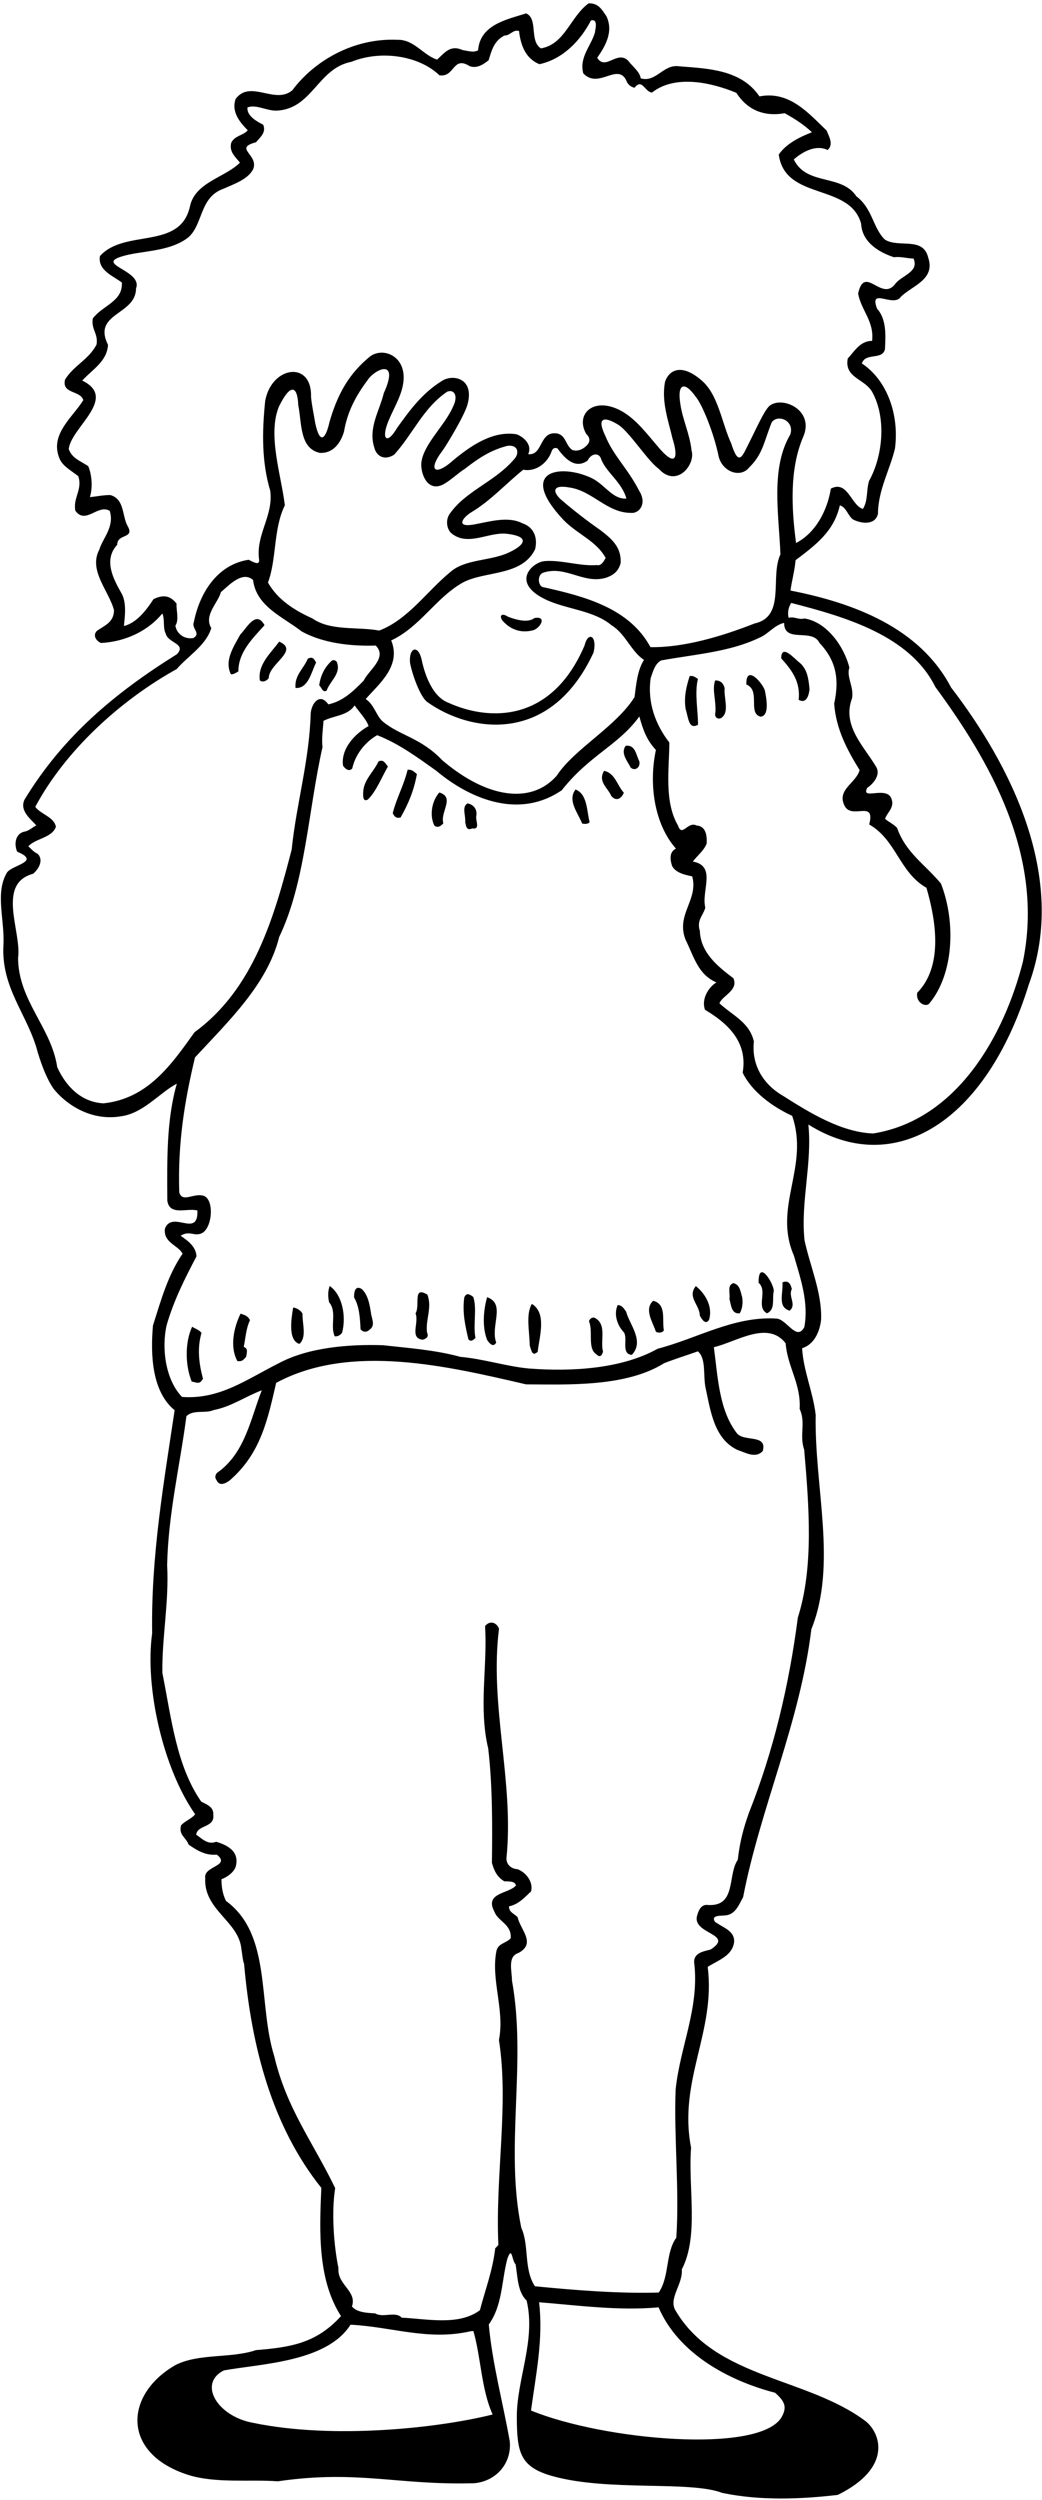 <?xml version="1.0" encoding="UTF-8"?>
<svg xmlns="http://www.w3.org/2000/svg" xmlns:xlink="http://www.w3.org/1999/xlink" width="267pt" height="640pt" viewBox="0 0 267 640" version="1.1">
<g id="surface1">
<path style=" stroke:none;fill-rule:nonzero;fill:rgb(0%,0%,0%);fill-opacity:1;" d="M 243.699 176.004 C 235.676 160.672 218.727 154.363 202.551 151.191 C 202.902 148.609 203.629 146.129 203.852 143.426 C 209.254 139.352 213.715 135.938 215.199 129.387 C 216.809 129.789 217.297 132.082 218.566 132.992 C 220.703 134.102 224.27 134.523 224.965 131.555 C 225.008 125.441 228.031 120.273 229.328 114.828 C 230.453 106.094 227.301 97.344 220.84 93.043 C 221.789 90.184 226.055 92.277 226.758 89.43 C 226.941 86 227.199 81.711 224.738 79.031 C 222.605 73.402 228.879 78.812 230.809 76.02 C 233.59 73.188 239.738 71.637 237.852 65.996 C 236.578 60.441 230.27 63.59 226.73 61.332 C 223.637 58.32 223.621 53.434 219.418 50.238 C 215.566 44.457 206.695 47.617 203.402 40.828 C 205.734 38.746 209.184 36.977 212.07 38.41 C 213.703 36.98 212.371 34.852 211.805 33.414 C 207.301 29.137 202.344 23.168 194.602 24.68 C 189.965 17.84 181.52 17.555 174.035 16.977 C 169.969 16.34 168.152 21.199 164.18 20.066 C 163.969 18.367 161.938 16.887 161.012 15.594 C 158.168 12.688 155.164 18.227 153.027 14.797 C 154.957 12.004 157.32 8.215 155.395 4.164 C 154.336 2.633 153.379 0.727 150.82 0.863 C 146.117 4.289 144.781 11.324 138.605 12.387 C 135.57 10.469 137.961 4.848 134.828 3.426 C 129.664 5.043 123.016 6.371 122.504 12.875 C 121.32 13.551 119.945 13.012 118.594 12.84 C 115.465 11.418 114.098 13.324 112.004 15.266 C 108.398 14.113 106.109 10.082 101.84 10.188 C 90.57 9.688 80.5 15.598 74.914 23.102 C 70.473 26.883 64.133 20.254 60.371 25.344 C 59.207 28.703 61.547 31.387 63.484 33.363 C 62.219 34.773 60.254 34.633 59.258 36.52 C 58.648 38.871 60.301 40.129 61.484 41.652 C 57.535 45.527 49.898 46.668 48.645 52.965 C 46.062 64.098 31.957 58.496 25.613 65.555 C 24.957 69.254 29.188 70.738 31.227 72.34 C 31.488 77.215 26.402 78.094 23.777 81.531 C 23.316 84.367 25.203 85.367 24.742 88.199 C 22.75 92.094 18.914 93.52 16.668 97.184 C 15.766 100.895 20.598 99.906 21.344 102.43 C 18.762 106.723 12.762 111.074 15.164 117.176 C 15.891 119.336 18.398 120.547 20.059 121.926 C 21.215 125.285 18.645 127.496 19.309 130.762 C 21.945 134.406 25.078 128.988 28.105 130.781 C 29.422 134.867 26.281 137.844 25.457 140.695 C 22.566 146.102 27.977 151.312 29.215 156.258 C 29.133 159.316 26.973 160.039 24.852 161.496 C 23.691 162.66 24.621 164.074 25.871 164.621 C 32.332 164.277 38.043 161.406 41.598 157.062 C 42.293 158.617 41.672 160.727 42.484 162.27 C 43.102 164.68 47.875 164.793 45.328 167.496 C 29.484 177.379 16.145 188.473 6.262 204.758 C 4.949 207.637 7.996 209.797 9.297 211.316 C 8.227 211.859 7.418 212.758 6.086 212.953 C 3.918 213.555 3.566 216.141 4.402 218.051 C 10.648 220.652 2.992 221.426 1.758 223.445 C -1.266 228.613 1.16 235.203 0.895 241.695 C 0.156 253.094 7.234 259.805 9.707 269.57 C 10.734 272.812 11.887 276.051 13.738 278.762 C 17.66 283.562 24.074 287.008 31.094 285.781 C 36.793 284.988 41.031 279.633 45.312 277.449 C 42.629 286.754 42.816 297.129 42.871 307.391 C 43.453 311.391 47.977 309.195 50.582 309.91 C 50.84 317.105 44.219 309.762 42.273 314.508 C 41.738 318.199 45.801 318.84 46.773 320.988 C 43.031 326.441 41.289 332.762 39.195 339.352 C 38.508 347.082 39 356.344 44.746 361.047 C 41.957 379.766 38.672 398.387 38.988 418.16 C 37.062 432.035 41.809 452.828 50.004 464.488 C 48.973 465.766 47.285 466.223 46.371 467.371 C 45.77 469.848 47.629 470.359 48.344 472.273 C 50.496 473.746 52.645 475.102 55.562 474.824 C 59.266 477.801 52.051 477.695 52.586 480.844 C 52.164 489.055 61.234 491.867 61.859 499.043 C 62.129 500.52 62.148 501.73 62.547 502.797 C 64.418 524.199 69.773 544.438 82.336 560.141 C 81.836 571.406 81.387 583.648 87.379 592.98 C 81.145 599.789 74.859 600.941 65.613 601.676 C 59.133 603.855 51.113 602.449 45.043 605.457 C 31.848 612.957 31.035 628.094 48.152 633.605 C 55.199 635.875 64.426 634.723 71.152 635.273 C 91.734 632.273 101.781 636.32 121.539 635.758 C 127.191 635.242 131.164 630.602 130.621 625.012 C 128.871 615.086 126.141 605.09 125.246 595.121 C 128.77 590.168 128.457 584.32 129.977 578.375 C 131.246 574.766 131.09 578.684 132.121 579.727 C 132.664 583 132.621 586.789 134.938 588.984 C 137.367 599.199 132.371 609.145 132.426 618.938 C 132.477 627.879 133.234 631.605 141.57 633.938 C 155.902 637.938 176.777 635.047 185.082 638.242 C 194.902 640.273 205.082 639.867 214.672 638.746 C 228.621 631.867 225.758 623.086 221.855 619.914 C 206.84 608.617 183.527 609.004 173.199 591.715 C 171.074 588.531 175.035 584.898 174.707 581.008 C 179.141 572.465 176.285 560.152 177.082 549.848 C 173.727 532.68 183.445 520.188 181.34 503.562 C 184.059 501.832 187.547 500.789 188.094 497.34 C 188.422 494.27 185.078 493.469 183.168 491.984 C 182.098 490.207 184.801 490.551 186.016 490.363 C 188.566 490.105 189.512 487.246 190.41 485.734 C 194.816 462.898 205.012 440.977 207.898 417.121 C 214.59 400.516 208.66 380.918 209.008 362.207 C 208.332 356.379 205.84 350.891 205.535 345.164 C 208.543 344.273 210.078 341.016 210.398 337.82 C 210.645 330.965 207.602 324.285 206.145 317.523 C 205.125 307.559 208.152 297.867 207.133 287.902 C 229.234 301.773 252.734 287.273 263.625 252.035 C 273.766 224.496 258.664 195.488 243.699 176.004 Z M 202.484 111.273 C 197.445 119.848 199.547 131.438 199.98 141.922 C 197.234 147.688 201.441 157.852 193.348 159.621 C 185.094 162.871 175.23 165.84 166.672 165.684 C 161.246 155.59 149.527 152.641 139.391 150.367 C 137.91 150.359 137.512 147.336 139.109 146.648 C 144.988 144.625 149.594 149.754 155.48 147.852 C 157.395 147.141 158.543 146.082 159.047 144.098 C 159.207 140.18 156.93 138.094 153.965 135.816 C 150.371 133.316 147.016 130.695 143.891 128.027 C 141.527 125.969 141.449 123.984 145.875 124.805 C 151.75 125.598 155.535 131.324 161.656 131.309 C 163.652 131.555 165.926 129.094 163.789 125.664 C 160.816 119.867 157.168 116.695 155.098 111.559 C 152.824 106.871 154.77 106.5 158.387 108.723 C 161.223 110.465 165.926 117.965 168.762 120 C 173.371 125.094 178.355 118.879 177.188 115.281 C 176.789 111.211 174.852 107.285 174.328 103.398 C 173.477 98.215 175.383 97.453 178.316 101.641 C 179.879 103.477 182.93 110.797 184.184 117.031 C 185.293 120.938 189.793 122.387 191.926 119.719 C 195.414 116.355 195.676 113.332 197.734 108.148 C 199.262 105.922 203.707 107.68 202.484 111.273 Z M 100.242 163.965 C 107.633 160.516 111.637 153.098 118.516 149.188 C 124.215 146.074 133.703 147.645 137.117 140.621 C 137.859 137.523 136.691 134.902 133.828 133.957 C 130.156 132.105 125.574 133.527 121.484 134.273 C 116.688 135.145 118.43 132.555 120.945 131.039 C 125.863 128.074 129.758 123.707 134.078 120.258 C 137.043 120.836 139.992 118.848 141.184 115.973 C 141.398 115.473 141.586 114.363 142.828 114.785 C 144.543 117.137 147.277 120.289 150.57 117.918 C 151.562 115.91 153.633 115.801 154.102 117.73 C 155.504 121.074 159.422 123.555 160.496 127.652 C 156.961 127.84 155.184 124.27 151.789 122.492 C 143.879 118.633 132.301 120.281 144.414 133.148 C 147.906 136.75 152.762 138.445 155.195 142.84 C 154.746 143.594 154.086 144.973 152.969 144.668 C 148.785 145.047 143.711 143.262 139.488 143.664 C 136.473 143.949 130.742 149.039 139.664 153.414 C 144.961 156.008 152.125 156.203 156.723 160.105 C 160.258 162.238 161.723 166.805 165.012 168.949 C 163.32 171.605 163.023 175.164 162.59 178.484 C 157.691 186.207 147.168 191.695 142.645 198.605 C 136.109 206.023 124.754 204.359 113.355 194.664 C 107.746 188.801 102.508 188.391 98.09 184.727 C 96.484 183.398 95.852 180.336 93.707 178.973 C 97.047 175.129 102.91 170.539 100.242 163.965 Z M 71.473 104.094 C 74.578 97.758 76.254 99.055 76.418 103.672 C 77.363 108.34 76.715 114.762 81.926 115.945 C 85.102 116.133 87.176 113.785 88.152 110.488 C 89.004 105.395 91.234 101.273 94.129 97.406 C 96.082 94.402 102.484 91.578 98.34 100.656 C 97.238 105.238 94.293 109.547 95.906 114.594 C 96.461 116.82 98.531 117.996 101.012 116.398 C 105.969 110.883 108.477 104.387 114.609 100.273 C 116.527 99.559 117.43 101.57 116.059 104.16 C 114.055 108.84 108.625 113.621 107.988 118.27 C 107.613 121.02 109.527 126.453 113.922 123.828 C 115.773 122.727 117.395 121.105 119.043 120.082 C 122.984 117.023 125.891 115.223 129.984 114.148 C 132.984 113.773 132.984 116.211 131.852 117.445 C 126.91 123.328 119.457 125.559 115.254 131.523 C 114.227 132.922 114.344 135.113 115.512 136.395 C 119.746 140.113 125.16 136.121 129.848 136.66 C 136.465 137.426 133.969 139.852 130.141 141.566 C 125.492 143.648 119.184 143.137 115.434 146.418 C 109.348 151.387 104.598 158.602 97.176 161.438 C 91.5 160.398 84.723 161.613 80.027 158.32 C 75.645 156.352 71.227 153.656 68.664 149.148 C 70.914 143.164 70.012 135.395 72.988 129.371 C 72.102 121.824 68.492 111.312 71.473 104.094 Z M 44.941 160.184 C 45.961 158.664 45.086 156.023 45.25 154.547 C 43.543 152.316 41.637 152.273 39.328 153.398 C 37.52 156.184 35.008 159.492 31.75 160.273 C 31.988 157.82 32.531 154.246 31.055 151.762 C 29.031 148.203 26.453 143.332 30.035 139.477 C 30 136.547 34.598 138.012 32.711 134.691 C 31.23 132.082 31.977 127.766 28.258 126.742 C 26.422 126.719 24.371 127.191 23.031 127.266 C 23.77 125.027 23.586 121.613 22.609 119.348 C 20.582 117.988 18.473 117.367 17.613 114.969 C 18.176 109.441 30.359 101.953 21.078 97.438 C 23.617 94.613 27.418 92.578 27.68 88.289 C 23.578 80.078 34.848 80.699 34.852 73.855 C 36.785 68.867 22.301 67.562 33.168 65.152 C 38 64.16 43.984 64.086 48.207 60.809 C 52.066 57.547 51.082 50.516 57.199 48.355 C 59.941 47.113 63.543 45.941 64.871 43.309 C 66.383 39.562 59.699 37.961 65.605 36.426 C 66.637 35.148 68.281 33.961 67.441 31.93 C 65.934 31.156 63.168 29.715 63.418 27.504 C 65.574 26.652 68.227 28.348 70.793 28.332 C 80.059 27.961 81.336 17.508 90.043 15.824 C 97.695 12.73 107.43 14.289 112.582 19.27 C 116.527 19.914 115.977 14.199 120.277 16.902 C 122.148 17.66 123.918 16.465 125.207 15.422 C 125.938 13.059 126.531 10.461 129.27 9.094 C 130.734 9.141 131.383 7.516 132.992 7.922 C 133.449 11.926 134.836 15.031 138.211 16.438 C 144.25 15.141 148.762 10.379 151.422 5.23 C 153.348 4.762 152.516 7.492 152.441 8.352 C 151.402 11.828 148.379 14.676 149.453 18.773 C 153.469 23.078 158.562 15.48 160.695 21.105 C 161.227 21.934 161.809 22.27 162.598 22.473 C 164.539 19.926 165.223 23.555 167.062 23.699 C 173.043 18.984 182.445 21.172 188.691 23.773 C 191.227 27.789 195.375 30.016 201.062 28.98 C 203.453 30.316 205.855 31.777 208.039 33.859 C 204.812 35.133 201.477 36.773 199.547 39.566 C 201.156 51.453 217.77 46.781 220.648 57.258 C 220.898 62.008 225.191 64.59 229.047 65.852 C 230.867 65.633 232.359 66.164 234.074 66.195 C 235.602 69.656 231.004 70.512 229.406 72.676 C 225.871 77.383 221.562 67.594 219.887 75.137 C 220.602 79.375 224.055 82.246 223.465 87.285 C 220.406 87.203 218.852 90.098 217.23 91.77 C 216.277 96.828 221.656 96.91 223.559 100.477 C 227.215 107.242 226.145 116.953 222.684 123.121 C 221.953 125.484 222.461 128.145 221.109 130.293 C 218.137 129.473 217.172 122.805 212.895 125.109 C 211.973 130.777 208.977 136.434 203.98 139.023 C 202.758 129.801 202.363 120.051 205.723 112.051 C 208.98 105.02 200.391 101.188 197.109 103.957 C 195.684 105.367 193.82 109.68 191.996 113.27 C 190.215 116.77 189.336 119.719 187.355 113.516 C 184.863 108.062 184.082 101.07 179.742 97.359 C 174.129 92.559 171.188 95.238 170.391 97.805 C 169.477 102.871 171.191 107.461 172.316 112.246 C 173.934 117.352 173.172 119.945 168.324 114.039 C 165.844 111.168 162.988 107.348 159.395 105.316 C 152.25 101.289 147.273 105.934 150.207 111.094 C 151.234 112.016 151.293 113.113 150.363 114.02 C 149.672 114.789 148.16 115.754 146.637 115.195 C 144.859 113.945 145.105 111.609 142.871 110.996 C 138.062 110.152 139.266 116.684 135.336 116.285 C 136.438 114.027 134.371 111.938 132.375 111.188 C 126.215 110.172 120.484 114.273 116.348 117.66 C 111.406 122.156 109.523 120.414 113.359 115.422 C 114.172 114.363 118.988 106.5 119.793 103.551 C 121.648 96.762 115.98 95.699 113.203 97.547 C 108.137 100.688 104.949 105.105 101.766 109.531 C 99.207 113.922 97.746 112.488 99.305 108.363 C 100.504 105.191 102.629 101.922 103.238 98.605 C 104.621 91.504 98.52 88.684 94.906 91.188 C 89.297 95.723 86.473 101.035 84.441 107.984 C 83.574 111.938 82.051 114.379 80.762 108.266 C 80.426 106.094 79.914 103.934 79.703 101.648 C 79.992 92.191 69.547 93.715 67.949 102.656 C 67.145 110.52 67.02 118.207 69.25 125.66 C 70.086 132.215 65.445 136.859 66.406 143.406 C 66.418 144.648 65.43 144.191 63.711 143.305 C 55.473 144.598 51.105 152.039 49.66 159.324 C 49.012 160.945 51.641 162.148 49.508 163.363 C 47.508 163.715 45.309 162.488 44.941 160.184 Z M 26.52 282.48 C 20.762 282.176 16.883 278.105 14.664 273.215 C 13.148 263.035 4.727 256.273 4.629 245.281 C 5.617 238.633 -1.023 226.281 8.488 223.699 C 9.895 222.523 11.238 220.254 9.688 218.625 C 8.559 218.074 8.16 217.484 7.262 216.676 C 9.105 214.625 13.379 214.52 14.324 211.66 C 13.824 209.121 10.367 208.449 9.043 206.562 C 16.711 192.23 30.691 179.391 45.285 171.285 C 48.277 167.828 52.785 165.266 54.137 160.797 C 52.129 157.48 55.984 154.223 56.582 151.625 C 58.684 149.805 62.148 146.074 64.844 148.496 C 65.695 155.293 72.43 157.867 77.27 161.641 C 82.684 164.652 89.816 165.496 96.277 165.273 C 99.379 168.406 94.418 171.605 93.211 174.234 C 90.66 176.812 87.996 179.52 84.129 180.336 C 82.012 177.273 79.84 179.953 79.609 182.652 C 79.277 194.766 75.949 205.695 74.742 217.488 C 70.281 234.707 65.035 253.188 49.863 264.258 C 43.949 272.512 37.941 281.262 26.52 282.48 Z M 126.227 618.16 C 112.57 621.605 85.402 624.605 64.734 620.273 C 55.734 618.605 50.652 610.273 57.336 606.883 C 66.773 605.156 83.734 604.773 89.816 595.172 C 100.477 595.707 109.711 599.367 120.691 596.828 C 120.938 596.816 121.059 596.809 121.301 596.797 C 123.25 603.535 123.316 611.719 126.227 618.16 Z M 198.621 612.598 C 201.012 614.777 201.84 616.18 200.184 618.992 C 194.234 628.273 154.734 624.773 136.066 617.148 C 137.293 608.043 139.25 598.898 138.137 589.426 C 148.199 590.234 158.414 591.648 168.75 590.73 C 173.77 602.438 186.48 609.457 198.621 612.598 Z M 206.062 371.16 C 207.328 385.754 208.523 401.328 204.438 414.129 C 202.184 431.473 198.191 448.301 191.941 464.027 C 190.453 468.141 189.543 471.73 189.047 476.152 C 186.32 480.086 188.84 488.383 181.105 487.695 C 179.641 487.648 178.984 489.152 178.68 490.266 C 176.988 495.242 188.461 495 182.082 499.129 C 180.273 499.59 177.852 499.961 177.852 502.285 C 179.324 513.934 174.238 523.977 173.117 535.031 C 172.66 547.152 174.113 560.637 173.297 572.898 C 170.453 576.836 171.625 582.758 168.793 586.941 C 158.668 587.234 147.504 586.363 137.062 585.332 C 134.137 580.844 135.652 574.898 133.578 570.367 C 129.312 549.824 135 528.141 131.191 507.086 C 131.184 504.645 130.008 500.918 132.773 500.039 C 137.527 497.586 133.309 494.023 132.652 490.883 C 131.871 489.945 130.387 489.656 130.426 488.066 C 132.844 487.574 134.457 485.777 136.086 484.223 C 136.691 481.871 134.852 479.402 132.605 478.547 C 131.141 478.5 129.738 477.477 129.77 475.762 C 131.781 456.109 125.371 436.656 127.867 416.977 C 127.344 415.566 125.664 414.652 124.289 416.312 C 124.953 426.539 122.59 437.172 125.102 447.668 C 126.223 457.262 126.164 467.648 126.047 476.938 C 126.645 478.984 127.34 480.535 129.23 481.656 C 130.332 481.719 131.91 481.516 132.219 482.719 C 130.379 484.895 124.004 484.5 126.715 489.488 C 127.574 491.887 131.16 492.672 130.859 496.23 C 129.707 497.512 127.75 497.496 127.238 499.355 C 125.68 506.77 129.387 514.512 127.848 522.289 C 130.441 538.891 126.879 556.918 127.703 574.711 C 127.477 575.09 127.125 575.352 126.895 575.609 C 126.227 581.387 124.395 586.004 122.973 591.453 C 117.57 595.531 109.285 593.648 102.918 593.375 C 101.359 591.629 98.039 593.516 96.141 592.27 C 93.934 592.145 91.484 592.031 90.18 590.512 C 91.559 586.527 86.344 584.973 86.727 580.676 C 85.574 575.117 84.879 566.602 85.883 560.195 C 80.117 548.285 73.438 539.844 70.281 526.453 C 66.016 512.871 69.727 495.328 57.902 486.672 C 57.082 485.004 56.742 483.191 56.754 481.113 C 57.953 480.684 59.727 479.609 60.375 477.988 C 61.508 474.02 58.242 472.359 55.387 471.531 C 53.234 472.383 51.805 470.746 50.281 469.727 C 50.512 467.148 55.078 468.008 54.652 464.609 C 54.785 462.523 52.926 462.012 51.543 461.23 C 45.188 452.039 43.938 440.012 41.605 428.285 C 41.484 419.129 43.332 410.234 42.828 400.73 C 43.102 387.523 46.113 375.266 47.762 362.594 C 49.5 360.793 52.617 361.973 54.766 361 C 59.238 360.152 62.887 357.516 67.078 355.949 C 64.172 363.312 62.805 372.059 55.617 377.082 C 55.156 377.598 54.98 378.281 55.473 378.922 C 56.309 380.832 58.191 379.512 58.898 378.984 C 66.836 372.09 68.578 363.441 70.766 354.043 C 89.887 343.738 115.012 349.855 134.805 354.426 C 145.555 354.465 160.375 355.141 170.188 349 C 172.703 348.012 175.945 346.984 178.824 345.973 C 181 347.812 180.129 352.137 180.785 355.277 C 182.078 361.195 182.945 368.355 188.965 371.215 C 190.949 371.84 193.605 373.531 195.453 371.48 C 196.68 367.016 190.449 369.301 188.73 366.828 C 184.262 360.957 183.945 352.664 182.922 344.902 C 188.594 343.621 196.723 337.938 201.316 343.922 C 201.758 349.887 205.289 354.34 204.898 360.715 C 206.555 364.289 204.762 367.32 206.062 371.16 Z M 206.105 339.758 C 204.105 343.531 201.594 337.68 198.902 337.578 C 187.996 336.934 178.648 342.684 168.527 345.301 C 159.391 350.43 146.605 351.23 135.441 350.359 C 129.672 349.809 123.949 347.914 117.934 347.379 C 111.613 345.641 104.867 345.145 98.105 344.402 C 89.539 344.125 79.078 344.926 71.473 348.996 C 63.262 353.098 56.332 358.352 46.645 357.645 C 42.379 353.23 41.336 345.102 42.73 339.16 C 44.594 332.832 47.242 327.559 50.352 321.652 C 50.215 319.094 48.059 317.621 46.281 316.371 C 48.652 314.918 49.719 316.672 51.746 315.715 C 54.523 314.309 55.016 306.562 51.844 306.059 C 49.371 305.578 46.688 307.922 45.938 305.273 C 45.52 292.832 47.266 281.988 49.965 270.727 C 58.512 261.477 68.516 252.027 71.535 239.895 C 78.25 225.977 78.977 207.488 82.637 191.289 C 82.383 188.859 82.762 186.762 82.887 184.555 C 85.504 183.195 89.172 183.246 90.863 180.59 C 91.793 182.008 93.859 184.094 94.445 185.895 C 91 187.789 87.297 191.652 87.895 196.02 C 88.457 196.883 89.449 197.645 90.258 196.746 C 91.043 193.164 93.559 189.977 96.645 188.223 C 102.238 190.402 106.984 193.918 111.793 197.336 C 119.414 203.742 132.332 210.242 143.941 202.324 C 151.133 193.223 158.363 190.926 163.828 183.43 C 164.738 186.801 165.742 189.559 168.07 192 C 166.211 200.648 167.613 210.961 173.203 217.262 C 171.535 218.082 171.633 219.91 172.215 221.711 C 173.164 223.492 175.512 223.98 177.367 224.367 C 179.031 230.391 173.121 234.125 175.664 240.586 C 177.852 244.988 178.824 249.461 183.574 251.527 C 181.562 252.734 179.648 255.77 180.648 258.523 C 186.074 261.777 191.703 266.488 190.301 274.629 C 192.637 279.512 197.977 283.383 202.984 285.68 C 207.469 298.758 197.988 308.914 203.422 321.453 C 205.215 327.59 207.234 333.469 206.105 339.758 Z M 262.098 246.254 C 257.348 264.953 245.312 286.73 223.75 290.195 C 215.484 289.898 207.211 284.723 200.637 280.551 C 195.594 277.645 192.52 272.676 193.176 266.656 C 192.059 261.703 187.691 259.984 184.348 256.863 C 185.098 254.867 189.305 253.543 187.914 250.441 C 183.973 247.477 179.508 243.926 179.328 238.312 C 178.449 235.551 180.219 234.359 180.727 232.375 C 179.641 228.035 183.699 221.711 177.531 220.574 C 178.559 219.176 180.32 217.859 181.074 215.984 C 181.207 213.902 180.836 211.48 178.508 211.359 C 176.242 210.137 174.766 214.488 173.742 211.367 C 170.117 205.207 171.496 196.703 171.512 190.105 C 167.973 185.527 165.84 179.902 166.727 173.621 C 167.359 171.773 167.859 169.898 169.418 169.082 C 178.008 167.523 186.895 166.93 194.402 163.355 C 196.914 162.367 198.262 160.098 200.914 159.465 C 200.957 164.84 208.066 160.672 209.984 164.602 C 214.258 169.141 215.121 173.859 213.746 180.164 C 214.215 186.734 217.195 192.195 220.27 197.164 C 219.348 200.512 214.422 202.117 216.348 206.172 C 218.145 210.105 224.445 204.516 222.719 211.086 C 229.645 214.992 230.461 223.379 237.387 227.285 C 239.922 235.949 241.637 247.465 235.027 254.168 C 234.582 256.707 237.219 257.957 238.105 256.938 C 244.426 249.391 244.938 236.047 241.117 226.23 C 236.941 221.199 232.148 218.402 229.852 211.926 C 228.816 210.883 227.695 210.453 226.797 209.645 C 227.207 208.156 229.211 206.828 228.484 204.668 C 227.434 200.938 220.445 205.098 222.219 201.703 C 223.637 200.773 225.598 198.594 224.637 196.566 C 221.668 191.348 215.641 185.926 218.316 178.82 C 218.891 175.859 216.801 173.281 217.652 170.914 C 216.262 165.492 211.898 159.246 206.109 158.336 C 204.664 158.777 203.512 157.738 202.07 158.184 C 201.746 156.734 202.047 155.496 202.723 154.359 C 216.469 157.906 233.094 162.641 239.66 175.852 C 253.488 194.664 267.734 219.074 262.098 246.254 "/>
<path style=" stroke:none;fill-rule:nonzero;fill:rgb(0%,0%,0%);fill-opacity:1;" d="M 61.078 171.91 C 61.059 166.902 64.898 163.277 67.781 160.07 C 65.609 156.031 63.148 160.895 61.555 162.477 C 60 165.371 57.387 169.055 59.164 172.621 C 59.902 172.707 60.484 172.188 61.078 171.91 "/>
<path style=" stroke:none;fill-rule:nonzero;fill:rgb(0%,0%,0%);fill-opacity:1;" d="M 129.324 159.484 C 131.078 161.195 133.492 162.074 136.27 161.438 C 138.246 161.195 140.457 157.613 136.953 158.227 C 135.301 159.527 132.363 158.719 130.195 157.91 C 128.258 156.621 127.648 157.992 129.324 159.484 "/>
<path style=" stroke:none;fill-rule:nonzero;fill:rgb(0%,0%,0%);fill-opacity:1;" d="M 66.578 174.184 C 67.348 174.875 68.531 174.203 68.863 173.574 C 68.914 169.906 76.801 166.555 71.547 164.27 C 69.266 167.32 65.996 170.184 66.578 174.184 "/>
<path style=" stroke:none;fill-rule:nonzero;fill:rgb(0%,0%,0%);fill-opacity:1;" d="M 109.406 179.676 C 120.402 187.578 141.066 190.852 152.086 167.07 C 153.117 162.875 150.727 161.426 149.77 165.297 C 141.297 185.062 125.387 184.66 114.895 179.922 C 110.152 178.109 108.484 170.953 108.078 169.047 C 107.152 164.715 104.613 165.895 105.09 169.863 C 105.84 173.398 107.746 178.352 109.406 179.676 "/>
<path style=" stroke:none;fill-rule:nonzero;fill:rgb(0%,0%,0%);fill-opacity:1;" d="M 80.996 169.629 C 80.527 168.82 80.172 167.965 78.863 168.645 C 77.781 171.266 75.426 172.859 75.723 176.141 C 79.031 176.332 79.777 172.016 80.996 169.629 "/>
<path style=" stroke:none;fill-rule:nonzero;fill:rgb(0%,0%,0%);fill-opacity:1;" d="M 83.699 176.816 C 84.543 174.328 87.613 172.332 86.234 169.352 C 85.785 168.973 85.328 168.898 85.004 169.172 C 83.254 170.73 82.145 172.867 81.793 175.453 C 82.527 176.211 82.66 177.363 83.699 176.816 "/>
<path style=" stroke:none;fill-rule:nonzero;fill:rgb(0%,0%,0%);fill-opacity:1;" d="M 200.176 168.547 C 202.902 171.578 205.137 174.512 204.652 179.18 C 206.664 180.297 207.273 177.941 207.438 176.469 C 207.18 173.914 206.93 171.484 205.004 169.754 C 203.605 168.73 200.215 164.633 200.176 168.547 "/>
<path style=" stroke:none;fill-rule:nonzero;fill:rgb(0%,0%,0%);fill-opacity:1;" d="M 178.832 173.836 C 178.125 173.32 177.562 172.926 176.719 173.094 C 175.879 175.703 175.176 178.551 175.703 181.574 C 176.391 183.766 176.449 186.895 178.848 185.562 C 178.922 182.383 177.926 177.426 178.832 173.836 "/>
<path style=" stroke:none;fill-rule:nonzero;fill:rgb(0%,0%,0%);fill-opacity:1;" d="M 191.246 175.25 C 194.992 176.762 191.516 182.566 194.863 183.488 C 197.188 183.309 196.457 179.008 195.969 176.711 C 195.25 174.672 191.09 170.008 191.246 175.25 "/>
<path style=" stroke:none;fill-rule:nonzero;fill:rgb(0%,0%,0%);fill-opacity:1;" d="M 185.676 176.156 C 185.367 174.953 184.59 174.141 183.25 174.211 C 182.406 176.699 183.504 178.961 183.32 182.391 C 182.93 183.691 184.031 184.309 184.859 183.777 C 186.98 182.32 185.445 178.734 185.676 176.156 "/>
<path style=" stroke:none;fill-rule:nonzero;fill:rgb(0%,0%,0%);fill-opacity:1;" d="M 160.316 190.945 C 158.953 192.852 160.77 194.832 161.59 196.496 C 162.57 197.492 164.16 196.605 163.828 194.914 C 163.02 193.488 162.863 190.566 160.316 190.945 "/>
<path style=" stroke:none;fill-rule:nonzero;fill:rgb(0%,0%,0%);fill-opacity:1;" d="M 97 194.922 C 95.57 197.934 92.98 199.777 93.047 203.32 C 93.062 203.562 92.914 205.402 94.223 204.723 C 96.32 202.777 97.715 199.16 99.395 196.262 C 98.738 195.441 98.316 194.363 97 194.922 "/>
<path style=" stroke:none;fill-rule:nonzero;fill:rgb(0%,0%,0%);fill-opacity:1;" d="M 104.445 197.094 C 103.441 201.18 101.648 204.203 100.637 208.168 C 101.055 209.125 101.566 209.586 102.652 209.285 C 104.66 205.754 106.07 202.383 106.824 198.188 C 106.055 197.496 105.414 196.922 104.445 197.094 "/>
<path style=" stroke:none;fill-rule:nonzero;fill:rgb(0%,0%,0%);fill-opacity:1;" d="M 159.855 202.941 C 158.176 201.199 157.637 197.93 154.793 197.348 C 153.109 200.125 155.758 201.695 156.598 203.727 C 157.781 205.254 159.211 204.566 159.855 202.941 "/>
<path style=" stroke:none;fill-rule:nonzero;fill:rgb(0%,0%,0%);fill-opacity:1;" d="M 112.574 202.891 C 110.727 204.945 109.945 208.652 111.312 211.387 C 112.207 212.074 113.027 211.422 113.605 210.777 C 112.719 207.895 116.672 204.141 112.574 202.891 "/>
<path style=" stroke:none;fill-rule:nonzero;fill:rgb(0%,0%,0%);fill-opacity:1;" d="M 147.473 202.137 C 145.301 204.938 148.164 208.207 149.16 210.844 C 149.914 210.988 150.633 211.008 151.094 210.496 C 150.344 207.848 150.59 203.312 147.473 202.137 "/>
<path style=" stroke:none;fill-rule:nonzero;fill:rgb(0%,0%,0%);fill-opacity:1;" d="M 122.055 208.863 C 122.328 207.137 121.289 205.973 119.809 205.684 C 118.262 206.496 119.367 208.883 119.207 210.48 C 119.414 211.367 119.453 212.789 121.004 212.094 C 123.223 212.465 121.746 209.98 122.055 208.863 "/>
<path style=" stroke:none;fill-rule:nonzero;fill:rgb(0%,0%,0%);fill-opacity:1;" d="M 84.473 329.246 C 84.051 330.488 83.957 331.691 84.328 333.406 C 86.414 335.859 84.531 339.504 85.77 342.129 C 86.629 342.203 87.219 341.805 87.672 341.172 C 88.785 336.836 87.641 331.398 84.473 329.246 "/>
<path style=" stroke:none;fill-rule:nonzero;fill:rgb(0%,0%,0%);fill-opacity:1;" d="M 92.699 330.027 C 90.93 328.902 90.676 330.992 90.738 332.211 C 92.082 334.461 92.234 337.383 92.391 340.309 C 92.801 340.844 93.41 341.109 94.129 340.828 C 96.082 339.699 95.621 338.629 95.129 336.621 C 94.754 334.195 94.367 331.527 92.699 330.027 "/>
<path style=" stroke:none;fill-rule:nonzero;fill:rgb(0%,0%,0%);fill-opacity:1;" d="M 194.383 328.41 C 196.82 330.602 193.609 334.559 196.512 336.238 C 198.777 335.262 197.777 332.504 198.281 330.523 C 198.309 328.688 194.289 322.062 194.383 328.41 "/>
<path style=" stroke:none;fill-rule:nonzero;fill:rgb(0%,0%,0%);fill-opacity:1;" d="M 109.516 331.457 C 105.602 329.098 107.746 334.207 106.473 336.262 C 107.453 338.652 104.852 342.578 108.297 343.004 C 109.195 342.746 109.969 342.305 109.414 341.113 C 108.996 337.836 110.793 334.809 109.516 331.457 "/>
<path style=" stroke:none;fill-rule:nonzero;fill:rgb(0%,0%,0%);fill-opacity:1;" d="M 121.273 332.055 C 120.254 331.254 119.504 330.926 118.961 332.176 C 118.438 336.113 119.227 339.492 120.016 342.871 C 120.672 343.691 121.395 342.977 121.832 342.531 C 121.164 339.145 122.289 335.055 121.273 332.055 "/>
<path style=" stroke:none;fill-rule:nonzero;fill:rgb(0%,0%,0%);fill-opacity:1;" d="M 187.914 328.508 C 186.234 329.086 187.156 331.004 186.91 332.594 C 187.352 334.035 187.359 336.48 189.547 336.242 C 190.219 335.105 190.387 333.633 190.188 332.176 C 189.742 330.734 189.645 328.906 187.914 328.508 "/>
<path style=" stroke:none;fill-rule:nonzero;fill:rgb(0%,0%,0%);fill-opacity:1;" d="M 77.52 336.336 C 77.109 335.5 75.973 334.828 75.113 334.754 C 74.656 337.586 73.727 343.133 76.711 344.074 C 78.695 342.379 77.406 338.785 77.52 336.336 "/>
<path style=" stroke:none;fill-rule:nonzero;fill:rgb(0%,0%,0%);fill-opacity:1;" d="M 124.82 332.109 C 123.891 335.336 123.512 339.633 124.789 342.984 C 125.191 343.695 126.371 345.219 127.148 343.715 C 125.582 339.52 129.676 333.805 124.82 332.109 "/>
<path style=" stroke:none;fill-rule:nonzero;fill:rgb(0%,0%,0%);fill-opacity:1;" d="M 178.301 329.266 C 176.008 332.074 179.293 334.098 179.312 336.785 C 179.723 337.617 180.797 339.395 181.691 337.883 C 182.73 334.406 180.598 331.098 178.301 329.266 "/>
<path style=" stroke:none;fill-rule:nonzero;fill:rgb(0%,0%,0%);fill-opacity:1;" d="M 202.898 330.035 C 202.602 328.793 202.039 327.637 200.488 328.328 C 200.754 331.004 199.113 334.633 202.34 335.562 C 204.211 333.996 201.898 331.918 202.898 330.035 "/>
<path style=" stroke:none;fill-rule:nonzero;fill:rgb(0%,0%,0%);fill-opacity:1;" d="M 61.637 336.324 C 59.984 339.711 58.781 344.66 60.816 348.461 C 62.168 348.637 62.379 348.086 63.078 347.363 C 63.293 346.102 63.578 345.262 62.457 344.832 C 62.941 342.484 63.055 340.035 64.051 338.027 C 63.625 336.949 62.633 336.637 61.637 336.324 "/>
<path style=" stroke:none;fill-rule:nonzero;fill:rgb(0%,0%,0%);fill-opacity:1;" d="M 136.273 333.82 C 134.711 336.594 135.656 340.574 135.738 344.477 C 136.188 345.875 136.383 347.375 137.781 346.078 C 138.188 342.27 140.188 336.18 136.273 333.82 "/>
<path style=" stroke:none;fill-rule:nonzero;fill:rgb(0%,0%,0%);fill-opacity:1;" d="M 167.383 333.023 C 164.938 335.23 167.309 338.523 168.051 340.93 C 168.684 341.383 169.895 341.195 170.105 340.574 C 169.598 337.914 170.855 333.938 167.383 333.023 "/>
<path style=" stroke:none;fill-rule:nonzero;fill:rgb(0%,0%,0%);fill-opacity:1;" d="M 51.637 341.254 C 50.98 340.434 50.117 340.234 49.23 339.672 C 47.367 343.68 47.434 349.539 49.125 353.727 C 50.477 353.898 51.125 354.598 52.016 352.961 C 50.957 349.109 50.496 345.102 51.637 341.254 "/>
<path style=" stroke:none;fill-rule:nonzero;fill:rgb(0%,0%,0%);fill-opacity:1;" d="M 158.281 334.117 C 157.184 336.496 158.191 339.375 159.871 341.117 C 160.938 342.773 159.07 346.656 161.891 346.875 C 165.246 343.398 161.227 338.969 160.449 335.836 C 159.785 334.891 159.383 334.18 158.281 334.117 "/>
<path style=" stroke:none;fill-rule:nonzero;fill:rgb(0%,0%,0%);fill-opacity:1;" d="M 152.344 337.363 C 151.602 337.16 151.023 337.801 150.926 338.297 C 152.047 340.922 150.441 345.285 152.844 346.746 C 153.746 347.676 154.258 347.02 154.516 346.047 C 153.75 343.152 155.609 339.023 152.344 337.363 "/>
</g>
</svg>
